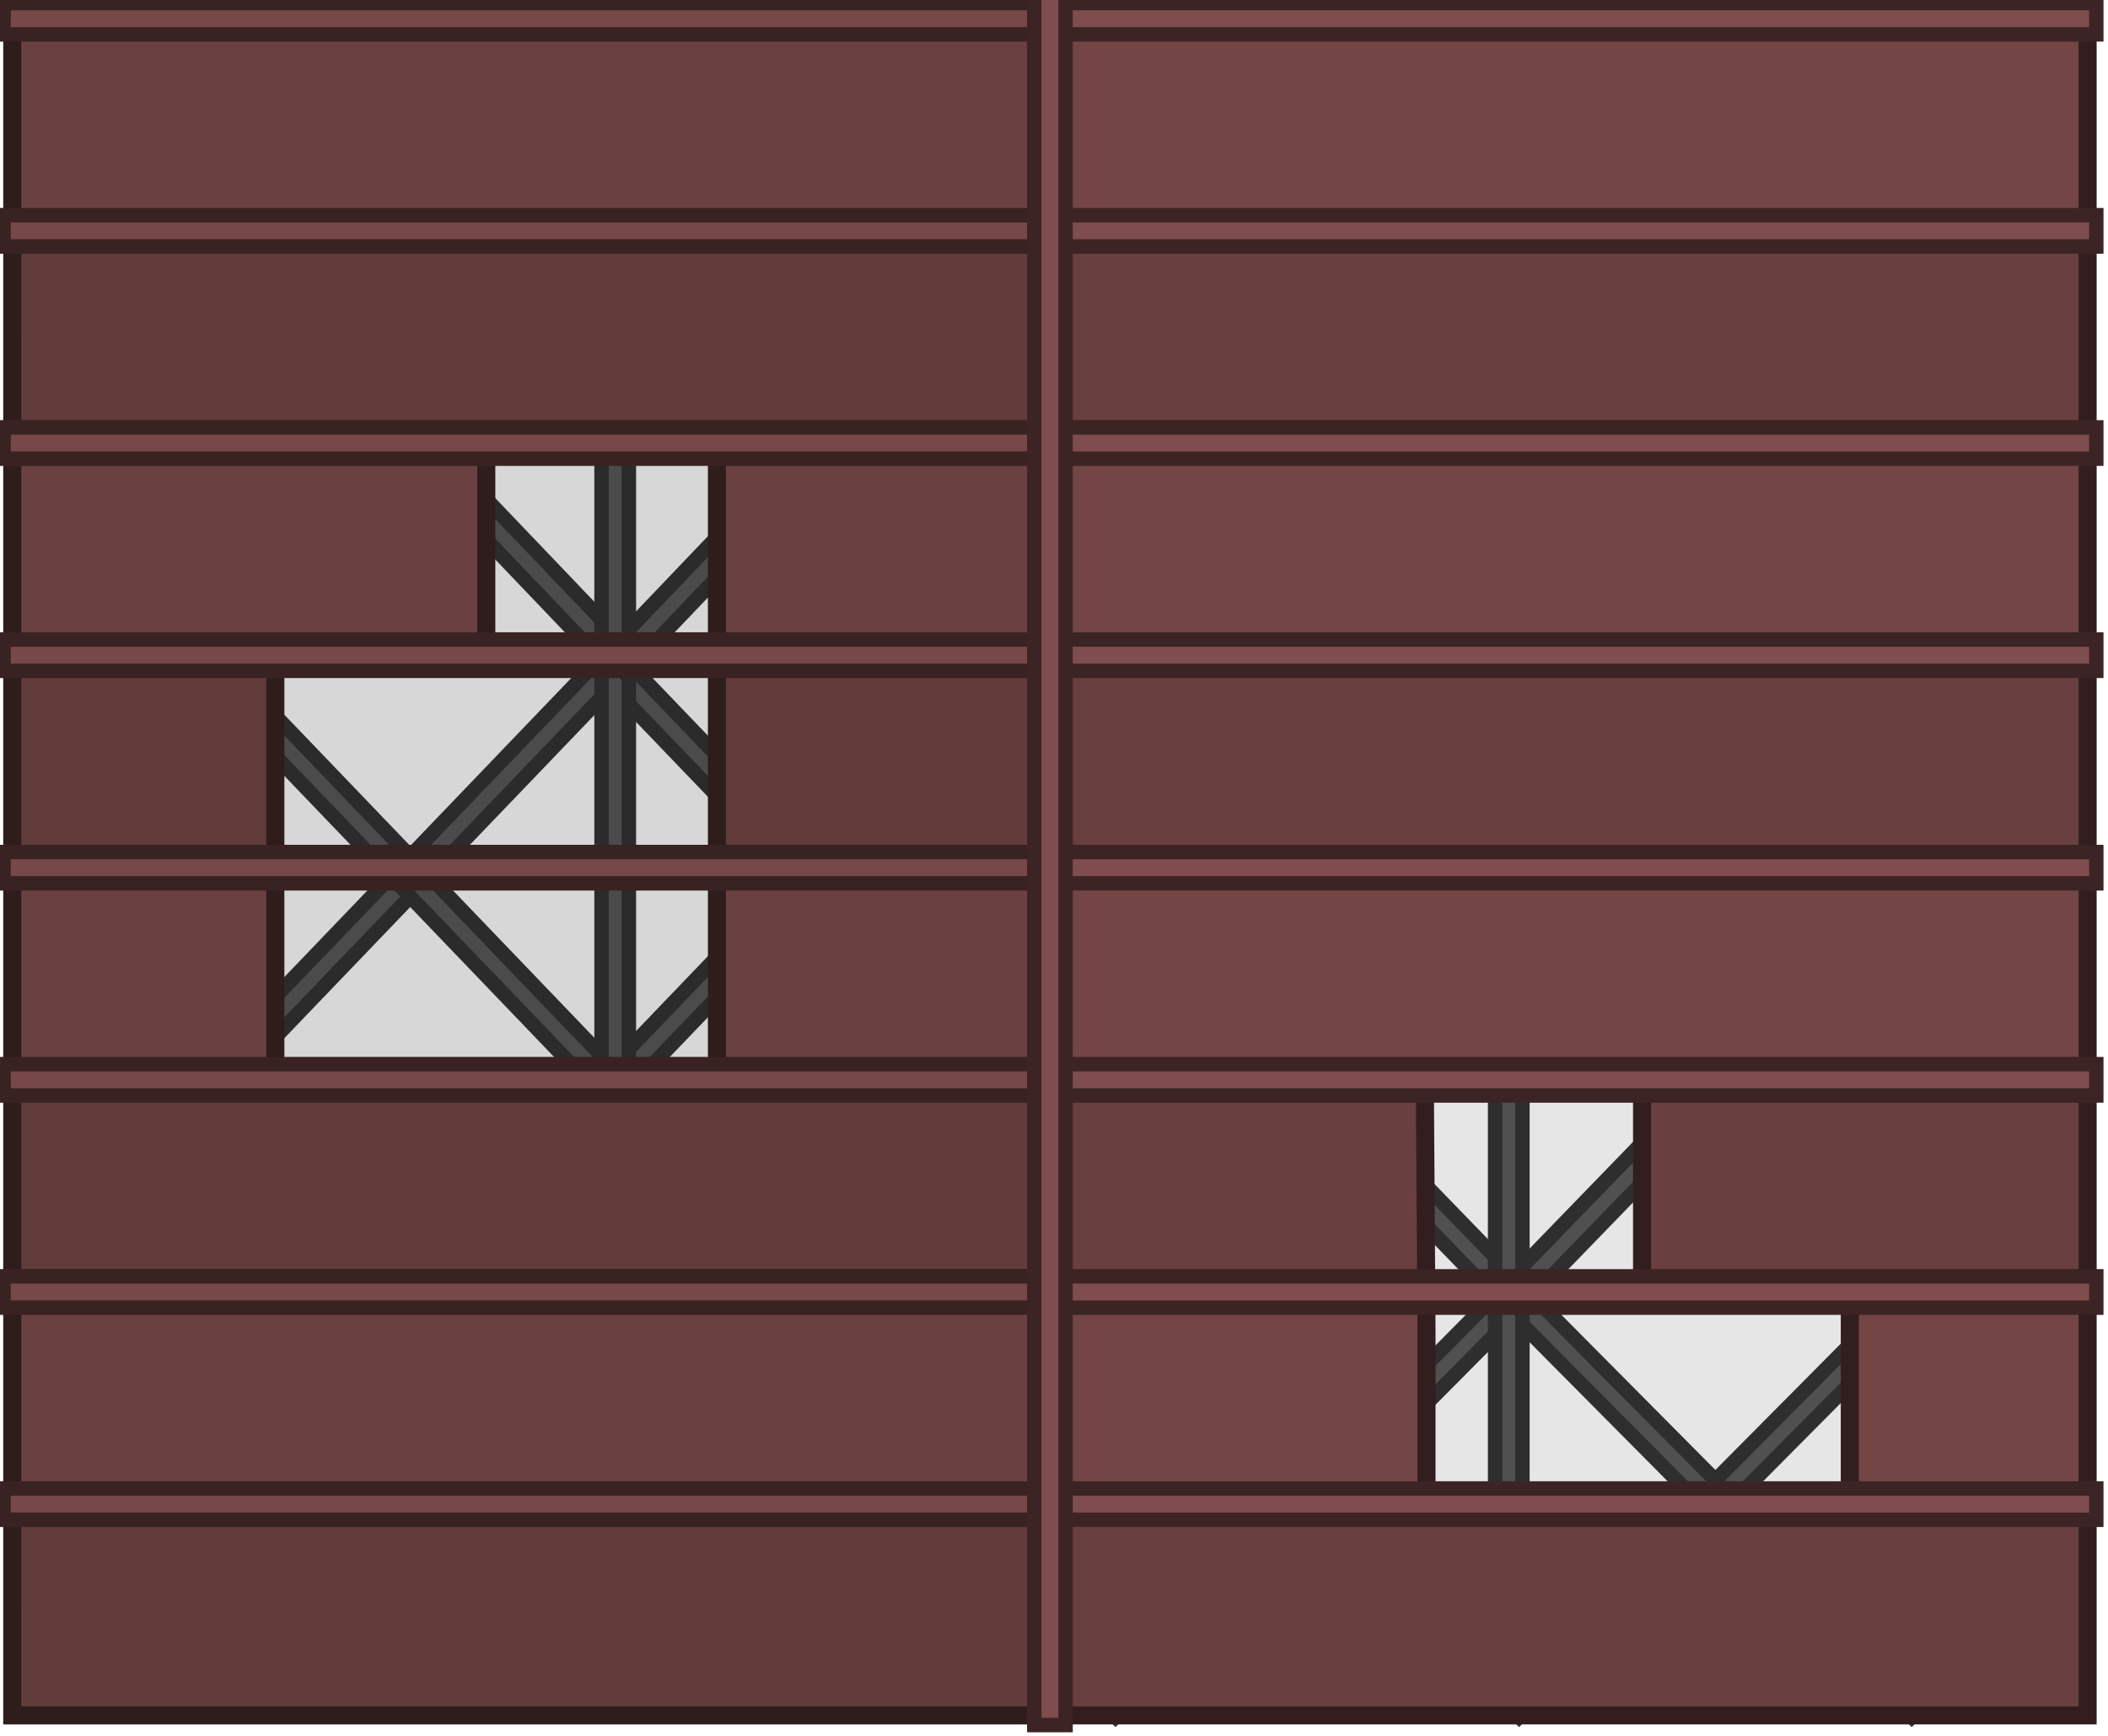 <svg xmlns="http://www.w3.org/2000/svg" xml:space="preserve" width="551.449" height="454.275" viewBox="0 0 291.808 240.387"><g style="stroke-width:.993"><g style="stroke-width:.993"><g style="fill:#595959;fill-opacity:1;stroke:#333;stroke-width:1.8;stroke-dasharray:none;stroke-opacity:1"><path d="M-3696.7-120.127h73.768v3.461h-73.768z" style="fill:#595959;fill-opacity:1;stroke:#333;stroke-width:1.8;stroke-linecap:round;stroke-linejoin:miter;stroke-dasharray:none;stroke-opacity:1;stop-color:#000" transform="scale(1.093 -1.13)rotate(45 -2097.604 4491.517)"/><path d="M81.512 3658.086h73.769v3.46H81.512z" style="fill:#595959;fill-opacity:1;stroke:#333;stroke-width:1.8;stroke-linecap:round;stroke-linejoin:miter;stroke-dasharray:none;stroke-opacity:1;stop-color:#000" transform="scale(1.093 1.13)rotate(45 4659.212 1692.752)"/></g><g style="fill:#595959;fill-opacity:1;stroke:#333;stroke-width:1.792;stroke-dasharray:none;stroke-opacity:1"><path d="M-3696.7-120.127h73.768v3.461h-73.768z" style="fill:#595959;fill-opacity:1;stroke:#333;stroke-width:1.792;stroke-linecap:round;stroke-linejoin:miter;stroke-dasharray:none;stroke-opacity:1;stop-color:#000" transform="scale(1.093 -1.139)rotate(45 -1948.927 4583.584)"/><path d="M81.512 3658.086h73.769v3.46H81.512z" style="fill:#595959;fill-opacity:1;stroke:#333;stroke-width:1.792;stroke-linecap:round;stroke-linejoin:miter;stroke-dasharray:none;stroke-opacity:1;stop-color:#000" transform="scale(1.093 1.139)rotate(45 4619.183 1862.984)"/></g><g style="fill:#595959;fill-opacity:1;stroke:#333;stroke-width:1.83;stroke-dasharray:none;stroke-opacity:1"><path d="M-3696.7-120.127h73.768v3.461h-73.768z" style="fill:#595959;fill-opacity:1;stroke:#333;stroke-width:1.83;stroke-linecap:round;stroke-linejoin:miter;stroke-dasharray:none;stroke-opacity:1;stop-color:#000" transform="scale(1.093 -1.093)rotate(45 -1722.484 4489.789)"/><path d="M23.476 3656.943h74.942v3.517H23.476z" style="fill:#595959;fill-opacity:1;stroke:#333;stroke-width:1.83;stroke-linecap:round;stroke-linejoin:miter;stroke-dasharray:none;stroke-opacity:1;stop-color:#000" transform="scale(1.076 1.11)rotate(45 4367.555 2027.283)"/></g><g style="fill:#595959;fill-opacity:1;stroke:#333;stroke-width:1.84;stroke-dasharray:none;stroke-opacity:1"><path d="M-3696.786-86.18h74.47v3.493h-74.47z" style="fill:#595959;fill-opacity:1;stroke:#333;stroke-width:1.84;stroke-linecap:round;stroke-linejoin:miter;stroke-dasharray:none;stroke-opacity:1;stop-color:#000" transform="scale(1.083 -1.091)rotate(45 -1618.148 4482.504)"/><path d="M81.512 3658.086h73.769v3.46H81.512z" style="fill:#595959;fill-opacity:1;stroke:#333;stroke-width:1.84;stroke-linecap:round;stroke-linejoin:miter;stroke-dasharray:none;stroke-opacity:1;stop-color:#000" transform="matrix(.773 .764 -.773 .764 2918.793 -2681.199)"/></g><g style="fill:#595959;fill-opacity:1;stroke:#333;stroke-width:1.83;stroke-dasharray:none;stroke-opacity:1"><path d="M-3696.7-120.127h73.768v3.461h-73.768z" style="fill:#595959;fill-opacity:1;stroke:#333;stroke-width:1.83;stroke-linecap:round;stroke-linejoin:miter;stroke-dasharray:none;stroke-opacity:1;stop-color:#000" transform="scale(1.093 -1.093)rotate(45 -1876.342 4393.444)"/><path d="M-4.887 3657.348h75.535v3.544H-4.887z" style="fill:#595959;fill-opacity:1;stroke:#333;stroke-width:1.831;stroke-linecap:round;stroke-linejoin:miter;stroke-dasharray:none;stroke-opacity:1;stop-color:#000" transform="scale(1.068 1.118)rotate(45 4393.534 1882.988)"/></g><g style="fill:#595959;fill-opacity:1;stroke:#333;stroke-width:1.83;stroke-dasharray:none;stroke-opacity:1"><path d="M-3698.201-44.993h75.349v3.535h-75.35z" style="fill:#595959;fill-opacity:1;stroke:#333;stroke-width:1.83;stroke-linecap:round;stroke-linejoin:miter;stroke-dasharray:none;stroke-opacity:1;stop-color:#000" transform="matrix(.757 -.789 -.757 -.789 2850.935 -2800.923)"/><path d="M5.55 3658.759H80.9v3.535H5.55z" style="fill:#595959;fill-opacity:1;stroke:#333;stroke-width:1.83;stroke-linecap:round;stroke-linejoin:miter;stroke-dasharray:none;stroke-opacity:1;stop-color:#000" transform="matrix(.757 .789 -.757 .789 2850.934 -2800.922)"/></g><g style="fill:#595959;fill-opacity:1;stroke:#333;stroke-width:1.83;stroke-dasharray:none;stroke-opacity:1"><path d="M-3698.201-44.993h75.349v3.535h-75.35z" style="fill:#595959;fill-opacity:1;stroke:#333;stroke-width:1.83;stroke-linecap:round;stroke-linejoin:miter;stroke-dasharray:none;stroke-opacity:1;stop-color:#000" transform="matrix(.757 -.789 -.757 -.789 2795.079 -2800.923)"/><path d="M5.55 3658.759H80.9v3.535H5.55z" style="fill:#595959;fill-opacity:1;stroke:#333;stroke-width:1.83;stroke-linecap:round;stroke-linejoin:miter;stroke-dasharray:none;stroke-opacity:1;stop-color:#000" transform="matrix(.757 .789 -.757 .789 2795.08 -2800.924)"/></g><g style="fill:#595959;fill-opacity:1;stroke:#333;stroke-width:1.83;stroke-dasharray:none;stroke-opacity:1"><path d="M-3696.7-120.127h73.768v3.461h-73.768z" style="fill:#595959;fill-opacity:1;stroke:#333;stroke-width:1.83;stroke-linecap:round;stroke-linejoin:miter;stroke-dasharray:none;stroke-opacity:1;stop-color:#000" transform="scale(1.093 -1.093)rotate(45 -2015.647 4529.835)"/><path d="M81.512 3658.086h73.769v3.46H81.512z" style="fill:#595959;fill-opacity:1;stroke:#333;stroke-width:1.83;stroke-linecap:round;stroke-linejoin:miter;stroke-dasharray:none;stroke-opacity:1;stop-color:#000" transform="rotate(45 5059.162 1943.271)scale(1.093)"/></g><path d="M-2254.807-2343.076h59.295v3.756h-59.295z" style="fill:#595959;fill-opacity:1;stroke:#333;stroke-width:1.986;stroke-linecap:round;stroke-linejoin:miter;stroke-dasharray:none;stroke-opacity:1;stop-color:#000" transform="scale(1.007 -1.007)rotate(90 -2254.068 58.38)"/><path d="M-2254.807 2283.855h59.295v3.756h-59.295z" style="fill:#595959;fill-opacity:1;stroke:#333;stroke-width:1.986;stroke-linecap:round;stroke-linejoin:miter;stroke-dasharray:none;stroke-opacity:1;stop-color:#000" transform="rotate(-90 -2270.41 -58.803)scale(1.007)"/><path d="M2283.817-2254.769h59.294v3.756h-59.294z" style="fill:#595959;fill-opacity:1;stroke:#333;stroke-width:1.986;stroke-linecap:round;stroke-linejoin:miter;stroke-dasharray:none;stroke-opacity:1;stop-color:#000" transform="matrix(1.007 0 0 -1.007 -2211.607 -2329.214)"/><path d="M2283.817 2195.548h59.294v3.756h-59.294z" style="fill:#595959;fill-opacity:1;stroke:#333;stroke-width:1.986;stroke-linecap:round;stroke-linejoin:miter;stroke-dasharray:none;stroke-opacity:1;stop-color:#000" transform="translate(-2211.607 -2329.214)scale(1.007)"/><g style="fill:#595959;fill-opacity:1;stroke:#333;stroke-width:1.803;stroke-dasharray:none;stroke-opacity:1"><path d="M-3696.7-120.127h73.768v3.461h-73.768z" style="fill:#595959;fill-opacity:1;stroke:#333;stroke-width:1.803;stroke-linecap:round;stroke-linejoin:miter;stroke-dasharray:none;stroke-opacity:1;stop-color:#000" transform="scale(1.093 -1.126)rotate(45 -2035.137 4465.642)"/><path d="M81.512 3658.086h73.769v3.46H81.512z" style="fill:#595959;fill-opacity:1;stroke:#333;stroke-width:1.803;stroke-linecap:round;stroke-linejoin:miter;stroke-dasharray:none;stroke-opacity:1;stop-color:#000" transform="scale(1.093 1.126)rotate(45 4596.745 1718.627)"/></g><path d="M-2254.807 2228.401h59.295v3.756h-59.295z" style="fill:#595959;fill-opacity:1;stroke:#333;stroke-width:1.986;stroke-linecap:round;stroke-linejoin:miter;stroke-dasharray:none;stroke-opacity:1;stop-color:#000" transform="rotate(-90 -2270.41 -58.803)scale(1.007)"/><path d="M2228.363-2254.769h59.295v3.756h-59.295z" style="fill:#595959;fill-opacity:1;stroke:#333;stroke-width:1.986;stroke-linecap:round;stroke-linejoin:miter;stroke-dasharray:none;stroke-opacity:1;stop-color:#000" transform="matrix(1.007 0 0 -1.007 -2211.607 -2329.214)"/><path d="M2228.363 2197.185h59.295v3.756h-59.295z" style="fill:#595959;fill-opacity:1;stroke:#333;stroke-width:1.986;stroke-linecap:round;stroke-linejoin:miter;stroke-dasharray:none;stroke-opacity:1;stop-color:#000" transform="translate(-2211.607 -2329.214)scale(1.007)"/><g style="fill:#595959;fill-opacity:1;stroke:#333;stroke-width:1.8;stroke-dasharray:none;stroke-opacity:1"><path d="M-3696.7-120.127h73.768v3.461h-73.768z" style="fill:#595959;fill-opacity:1;stroke:#333;stroke-width:1.8;stroke-linecap:round;stroke-linejoin:miter;stroke-dasharray:none;stroke-opacity:1;stop-color:#000" transform="scale(1.093 -1.13)rotate(45 -2072.054 4553.2)"/><path d="M81.512 3658.086h73.769v3.46H81.512z" style="fill:#595959;fill-opacity:1;stroke:#333;stroke-width:1.8;stroke-linecap:round;stroke-linejoin:miter;stroke-dasharray:none;stroke-opacity:1;stop-color:#000" transform="scale(1.093 1.13)rotate(45 4684.762 1754.435)"/></g><path d="M-2199.277-2343.076h59.294v3.756h-59.294z" style="fill:#595959;fill-opacity:1;stroke:#333;stroke-width:1.986;stroke-linecap:round;stroke-linejoin:miter;stroke-dasharray:none;stroke-opacity:1;stop-color:#000" transform="scale(1.007 -1.007)rotate(90 -2254.068 58.38)"/><path d="M-2199.277 2283.855h59.294v3.756h-59.294z" style="fill:#595959;fill-opacity:1;stroke:#333;stroke-width:1.986;stroke-linecap:round;stroke-linejoin:miter;stroke-dasharray:none;stroke-opacity:1;stop-color:#000" transform="rotate(-90 -2270.41 -58.803)scale(1.007)"/><path d="M2283.817 2140.018h59.294v3.756h-59.294z" style="fill:#595959;fill-opacity:1;stroke:#333;stroke-width:1.986;stroke-linecap:round;stroke-linejoin:miter;stroke-dasharray:none;stroke-opacity:1;stop-color:#000" transform="translate(-2211.607 -2329.214)scale(1.007)"/><path d="M-2199.277 2228.401h59.294v3.756h-59.294z" style="fill:#595959;fill-opacity:1;stroke:#333;stroke-width:1.986;stroke-linecap:round;stroke-linejoin:miter;stroke-dasharray:none;stroke-opacity:1;stop-color:#000" transform="rotate(-90 -2270.41 -58.803)scale(1.007)"/><path d="M2228.363 2140.018h59.295v3.756h-59.295z" style="fill:#595959;fill-opacity:1;stroke:#333;stroke-width:1.986;stroke-linecap:round;stroke-linejoin:miter;stroke-dasharray:none;stroke-opacity:1;stop-color:#000" transform="translate(-2211.607 -2329.214)scale(1.007)"/><g style="fill:#595959;fill-opacity:1;stroke:#333;stroke-width:1.792;stroke-dasharray:none;stroke-opacity:1"><path d="M-3696.7-120.127h73.768v3.461h-73.768z" style="fill:#595959;fill-opacity:1;stroke:#333;stroke-width:1.792;stroke-linecap:round;stroke-linejoin:miter;stroke-dasharray:none;stroke-opacity:1;stop-color:#000" transform="scale(1.093 -1.139)rotate(45 -1923.377 4645.267)"/><path d="M81.512 3658.086h73.769v3.46H81.512z" style="fill:#595959;fill-opacity:1;stroke:#333;stroke-width:1.792;stroke-linecap:round;stroke-linejoin:miter;stroke-dasharray:none;stroke-opacity:1;stop-color:#000" transform="scale(1.093 1.139)rotate(45 4644.733 1924.667)"/></g><path d="M-2285.409-2460.982h59.295v3.756h-59.295z" style="fill:#595959;fill-opacity:1;stroke:#333;stroke-width:1.986;stroke-linecap:round;stroke-linejoin:miter;stroke-dasharray:none;stroke-opacity:1;stop-color:#000" transform="scale(1.007 -1.007)rotate(90 -2254.068 58.38)"/><path d="M-2285.409 2401.761h59.295v3.756h-59.295z" style="fill:#595959;fill-opacity:1;stroke:#333;stroke-width:1.986;stroke-linecap:round;stroke-linejoin:miter;stroke-dasharray:none;stroke-opacity:1;stop-color:#000" transform="rotate(-90 -2270.41 -58.803)scale(1.007)"/><path d="M2401.723-2285.37h59.294v3.755h-59.294z" style="fill:#595959;fill-opacity:1;stroke:#333;stroke-width:1.986;stroke-linecap:round;stroke-linejoin:miter;stroke-dasharray:none;stroke-opacity:1;stop-color:#000" transform="matrix(1.007 0 0 -1.007 -2211.607 -2329.214)"/><path d="M2401.723 2226.15h59.294v3.755h-59.294z" style="fill:#595959;fill-opacity:1;stroke:#333;stroke-width:1.986;stroke-linecap:round;stroke-linejoin:miter;stroke-dasharray:none;stroke-opacity:1;stop-color:#000" transform="translate(-2211.607 -2329.214)scale(1.007)"/><path d="M-2285.409 2346.307h59.295v3.756h-59.295z" style="fill:#595959;fill-opacity:1;stroke:#333;stroke-width:1.986;stroke-linecap:round;stroke-linejoin:miter;stroke-dasharray:none;stroke-opacity:1;stop-color:#000" transform="rotate(-90 -2270.41 -58.803)scale(1.007)"/><path d="M2346.269-2285.37h59.294v3.755h-59.294z" style="fill:#595959;fill-opacity:1;stroke:#333;stroke-width:1.986;stroke-linecap:round;stroke-linejoin:miter;stroke-dasharray:none;stroke-opacity:1;stop-color:#000" transform="matrix(1.007 0 0 -1.007 -2211.607 -2329.214)"/><path d="M2346.269 2226.15h59.294v3.755h-59.294z" style="fill:#595959;fill-opacity:1;stroke:#333;stroke-width:1.986;stroke-linecap:round;stroke-linejoin:miter;stroke-dasharray:none;stroke-opacity:1;stop-color:#000" transform="translate(-2211.607 -2329.214)scale(1.007)"/><g style="fill:#595959;fill-opacity:1;stroke:#333;stroke-width:1.79;stroke-dasharray:none;stroke-opacity:1"><path d="M-3696.7-120.127h73.768v3.461h-73.768z" style="fill:#595959;fill-opacity:1;stroke:#333;stroke-width:1.79;stroke-linecap:round;stroke-linejoin:miter;stroke-dasharray:none;stroke-opacity:1;stop-color:#000" transform="scale(1.093 -1.142)rotate(45 -1985.125 4670.844)"/><path d="M81.512 3658.086h73.769v3.46H81.512z" style="fill:#595959;fill-opacity:1;stroke:#333;stroke-width:1.79;stroke-linecap:round;stroke-linejoin:miter;stroke-dasharray:none;stroke-opacity:1;stop-color:#000" transform="scale(1.093 1.142)rotate(45 4706.48 1899.09)"/></g><path d="M-2229.88-2460.982h59.295v3.756h-59.294z" style="fill:#595959;fill-opacity:1;stroke:#333;stroke-width:1.986;stroke-linecap:round;stroke-linejoin:miter;stroke-dasharray:none;stroke-opacity:1;stop-color:#000" transform="scale(1.007 -1.007)rotate(90 -2254.068 58.38)"/><path d="M-2229.88 2401.761h59.295v3.756h-59.294z" style="fill:#595959;fill-opacity:1;stroke:#333;stroke-width:1.986;stroke-linecap:round;stroke-linejoin:miter;stroke-dasharray:none;stroke-opacity:1;stop-color:#000" transform="rotate(-90 -2270.41 -58.803)scale(1.007)"/><path d="M2401.723 2170.62h59.294v3.756h-59.294z" style="fill:#595959;fill-opacity:1;stroke:#333;stroke-width:1.986;stroke-linecap:round;stroke-linejoin:miter;stroke-dasharray:none;stroke-opacity:1;stop-color:#000" transform="translate(-2211.607 -2329.214)scale(1.007)"/><g style="fill:#595959;fill-opacity:1;stroke:#333;stroke-width:1.83;stroke-dasharray:none;stroke-opacity:1"><path d="M-3696.7-120.127h73.768v3.461h-73.768z" style="fill:#595959;fill-opacity:1;stroke:#333;stroke-width:1.83;stroke-linecap:round;stroke-linejoin:miter;stroke-dasharray:none;stroke-opacity:1;stop-color:#000" transform="scale(1.093 -1.093)rotate(45 -2014.6 4610.787)"/><path d="M81.512 3658.086h73.769v3.46H81.512z" style="fill:#595959;fill-opacity:1;stroke:#333;stroke-width:1.83;stroke-linecap:round;stroke-linejoin:miter;stroke-dasharray:none;stroke-opacity:1;stop-color:#000" transform="rotate(45 5120.923 2006.65)scale(1.093)"/></g><path d="M-2229.88 2346.307h59.295v3.756h-59.294z" style="fill:#595959;fill-opacity:1;stroke:#333;stroke-width:1.986;stroke-linecap:round;stroke-linejoin:miter;stroke-dasharray:none;stroke-opacity:1;stop-color:#000" transform="rotate(-90 -2270.41 -58.803)scale(1.007)"/><path d="M2346.269 2170.62h59.294v3.756h-59.294z" style="fill:#595959;fill-opacity:1;stroke:#333;stroke-width:1.986;stroke-linecap:round;stroke-linejoin:miter;stroke-dasharray:none;stroke-opacity:1;stop-color:#000" transform="translate(-2211.607 -2329.214)scale(1.007)"/><g style="fill:#595959;fill-opacity:1;stroke:#333;stroke-width:1.84;stroke-dasharray:none;stroke-opacity:1"><path d="M-3696.786-86.18h74.47v3.493h-74.47z" style="fill:#595959;fill-opacity:1;stroke:#333;stroke-width:1.84;stroke-linecap:round;stroke-linejoin:miter;stroke-dasharray:none;stroke-opacity:1;stop-color:#000" transform="scale(1.083 -1.091)rotate(45 -1592.355 4544.773)"/><path d="M47.199 3657.804h74.47v3.494h-74.47z" style="fill:#595959;fill-opacity:1;stroke:#333;stroke-width:1.84;stroke-linecap:round;stroke-linejoin:miter;stroke-dasharray:none;stroke-opacity:1;stop-color:#000" transform="scale(1.083 1.091)rotate(45 4339.605 2087.675)"/></g><path d="M-2547.378-2460.982h58.646v3.756h-58.646z" style="fill:#595959;fill-opacity:1;stroke:#333;stroke-width:1.986;stroke-linecap:round;stroke-linejoin:miter;stroke-dasharray:none;stroke-opacity:1;stop-color:#000" transform="scale(1.007 -1.007)rotate(90 -2254.068 58.38)"/><path d="M-2547.378 2401.761h58.646v3.756h-58.646z" style="fill:#595959;fill-opacity:1;stroke:#333;stroke-width:1.986;stroke-linecap:round;stroke-linejoin:miter;stroke-dasharray:none;stroke-opacity:1;stop-color:#000" transform="rotate(-90 -2270.41 -58.803)scale(1.007)"/><path d="M2401.723-2547.34h59.294v3.715h-59.294z" style="fill:#595959;fill-opacity:1;stroke:#333;stroke-width:1.986;stroke-linecap:round;stroke-linejoin:miter;stroke-dasharray:none;stroke-opacity:1;stop-color:#000" transform="matrix(1.007 0 0 -1.007 -2211.607 -2329.214)"/><path d="M2401.723 2488.767h59.294v3.715h-59.294z" style="fill:#595959;fill-opacity:1;stroke:#333;stroke-width:1.986;stroke-linecap:round;stroke-linejoin:miter;stroke-dasharray:none;stroke-opacity:1;stop-color:#000" transform="translate(-2211.607 -2329.214)scale(1.007)"/><path d="M-2547.378 2346.307h58.646v3.756h-58.646z" style="fill:#595959;fill-opacity:1;stroke:#333;stroke-width:1.986;stroke-linecap:round;stroke-linejoin:miter;stroke-dasharray:none;stroke-opacity:1;stop-color:#000" transform="rotate(-90 -2270.41 -58.803)scale(1.007)"/><path d="M2346.269-2547.34h59.294v3.715h-59.294z" style="fill:#595959;fill-opacity:1;stroke:#333;stroke-width:1.986;stroke-linecap:round;stroke-linejoin:miter;stroke-dasharray:none;stroke-opacity:1;stop-color:#000" transform="matrix(1.007 0 0 -1.007 -2211.607 -2329.214)"/><path d="M2346.269 2488.767h59.294v3.715h-59.294z" style="fill:#595959;fill-opacity:1;stroke:#333;stroke-width:1.986;stroke-linecap:round;stroke-linejoin:miter;stroke-dasharray:none;stroke-opacity:1;stop-color:#000" transform="translate(-2211.607 -2329.214)scale(1.007)"/><g style="fill:#595959;fill-opacity:1;stroke:#333;stroke-width:1.83;stroke-dasharray:none;stroke-opacity:1"><path d="M-3696.172-62.705h74.941v3.516h-74.941z" style="fill:#595959;fill-opacity:1;stroke:#333;stroke-width:1.83;stroke-linecap:round;stroke-linejoin:miter;stroke-dasharray:none;stroke-opacity:1;stop-color:#000" transform="scale(1.076 -1.11)rotate(45 -1628.867 4584.497)"/><path d="M81.512 3658.086h73.769v3.46H81.512z" style="fill:#595959;fill-opacity:1;stroke:#333;stroke-width:1.83;stroke-linecap:round;stroke-linejoin:miter;stroke-dasharray:none;stroke-opacity:1;stop-color:#000" transform="rotate(45 4829.544 2206.335)scale(1.093)"/></g><path d="M-2492.497-2460.982h59.294v3.756h-59.294z" style="fill:#595959;fill-opacity:1;stroke:#333;stroke-width:1.986;stroke-linecap:round;stroke-linejoin:miter;stroke-dasharray:none;stroke-opacity:1;stop-color:#000" transform="scale(1.007 -1.007)rotate(90 -2254.068 58.38)"/><path d="M-2492.497 2401.761h59.294v3.756h-59.294z" style="fill:#595959;fill-opacity:1;stroke:#333;stroke-width:1.986;stroke-linecap:round;stroke-linejoin:miter;stroke-dasharray:none;stroke-opacity:1;stop-color:#000" transform="rotate(-90 -2270.41 -58.803)scale(1.007)"/><path d="M2401.723 2433.238h59.294v3.756h-59.294z" style="fill:#595959;fill-opacity:1;stroke:#333;stroke-width:1.986;stroke-linecap:round;stroke-linejoin:miter;stroke-dasharray:none;stroke-opacity:1;stop-color:#000" transform="translate(-2211.607 -2329.214)scale(1.007)"/><path d="M-2492.497 2346.307h59.294v3.756h-59.294z" style="fill:#595959;fill-opacity:1;stroke:#333;stroke-width:1.986;stroke-linecap:round;stroke-linejoin:miter;stroke-dasharray:none;stroke-opacity:1;stop-color:#000" transform="rotate(-90 -2270.41 -58.803)scale(1.007)"/><path d="M2346.269 2433.238h59.294v3.756h-59.294z" style="fill:#595959;fill-opacity:1;stroke:#333;stroke-width:1.986;stroke-linecap:round;stroke-linejoin:miter;stroke-dasharray:none;stroke-opacity:1;stop-color:#000" transform="translate(-2211.607 -2329.214)scale(1.007)"/><path d="M-2461.398-2338.147h59.294v3.756h-59.294z" style="fill:#595959;fill-opacity:1;stroke:#333;stroke-width:1.986;stroke-linecap:round;stroke-linejoin:miter;stroke-dasharray:none;stroke-opacity:1;stop-color:#000" transform="scale(1.007 -1.007)rotate(90 -2254.068 58.38)"/><path d="M-2460.585 2278.926h59.294v3.756h-59.294z" style="fill:#595959;fill-opacity:1;stroke:#333;stroke-width:1.986;stroke-linecap:round;stroke-linejoin:miter;stroke-dasharray:none;stroke-opacity:1;stop-color:#000" transform="rotate(-90 -2270.41 -58.803)scale(1.007)"/><path d="M2223.434 2459.371v3.756h114.749v-3.756h-59.295zm55.454-58.045h59.294v3.756h-59.294z" style="fill:#595959;fill-opacity:1;stroke:#333;stroke-width:1.986;stroke-linecap:round;stroke-linejoin:miter;stroke-dasharray:none;stroke-opacity:1;stop-color:#000" transform="translate(-2211.607 -2329.214)scale(1.007)"/><path d="M-2460.585 2223.472h59.294v3.756h-59.294z" style="fill:#595959;fill-opacity:1;stroke:#333;stroke-width:1.986;stroke-linecap:round;stroke-linejoin:miter;stroke-dasharray:none;stroke-opacity:1;stop-color:#000" transform="rotate(-90 -2270.41 -58.803)scale(1.007)"/><path d="M2223.434 2401.326h59.295v3.756h-59.295z" style="fill:#595959;fill-opacity:1;stroke:#333;stroke-width:1.986;stroke-linecap:round;stroke-linejoin:miter;stroke-dasharray:none;stroke-opacity:1;stop-color:#000" transform="translate(-2211.607 -2329.214)scale(1.007)"/><g style="fill:#595959;fill-opacity:1;stroke:#333;stroke-width:1.83;stroke-dasharray:none;stroke-opacity:1"><path d="M-3696.888-34.653h75.536v3.544h-75.536z" style="fill:#595959;fill-opacity:1;stroke:#333;stroke-width:1.831;stroke-linecap:round;stroke-linejoin:miter;stroke-dasharray:none;stroke-opacity:1;stop-color:#000" transform="scale(1.068 -1.118)rotate(45 -1749.063 4501.33)"/><path d="M81.512 3658.086h73.769v3.46H81.512z" style="fill:#595959;fill-opacity:1;stroke:#333;stroke-width:1.83;stroke-linecap:round;stroke-linejoin:miter;stroke-dasharray:none;stroke-opacity:1;stop-color:#000" transform="rotate(45 4873.998 2012.947)scale(1.093)"/></g><path d="M-2405.056-2338.147h59.295v3.756h-59.295z" style="fill:#595959;fill-opacity:1;stroke:#333;stroke-width:1.986;stroke-linecap:round;stroke-linejoin:miter;stroke-dasharray:none;stroke-opacity:1;stop-color:#000" transform="scale(1.007 -1.007)rotate(90 -2254.068 58.38)"/><path d="M-2405.056 2278.926h59.295v3.756h-59.295z" style="fill:#595959;fill-opacity:1;stroke:#333;stroke-width:1.986;stroke-linecap:round;stroke-linejoin:miter;stroke-dasharray:none;stroke-opacity:1;stop-color:#000" transform="rotate(-90 -2270.41 -58.803)scale(1.007)"/><path d="M2278.888 2345.797h59.294v3.756h-59.294z" style="fill:#595959;fill-opacity:1;stroke:#333;stroke-width:1.986;stroke-linecap:round;stroke-linejoin:miter;stroke-dasharray:none;stroke-opacity:1;stop-color:#000" transform="translate(-2211.607 -2329.214)scale(1.007)"/><path d="M-2405.056 2223.472h59.295v3.756h-59.295z" style="fill:#595959;fill-opacity:1;stroke:#333;stroke-width:1.986;stroke-linecap:round;stroke-linejoin:miter;stroke-dasharray:none;stroke-opacity:1;stop-color:#000" transform="rotate(-90 -2270.41 -58.803)scale(1.007)"/><path d="M2223.434 2345.797h59.295v3.756h-59.295z" style="fill:#595959;fill-opacity:1;stroke:#333;stroke-width:1.986;stroke-linecap:round;stroke-linejoin:miter;stroke-dasharray:none;stroke-opacity:1;stop-color:#000" transform="translate(-2211.607 -2329.214)scale(1.007)"/><path d="M2197.917 2080.363h285.295v30.916h-285.296z" style="fill:#734545;fill-opacity:1;stroke:#321e1e;stroke-width:2.482;stroke-linecap:round;stroke-linejoin:miter;stroke-dasharray:none;stroke-opacity:1;stop-color:#000" transform="translate(-2211.607 -2329.214)scale(1.007)"/><path d="M2201.67 2107.367h272.4v440.754h-272.4z" style="fill:#000;fill-opacity:.1;stroke:none;stroke-width:1.986;stroke-linecap:round;stroke-linejoin:miter;stroke-dasharray:none;stroke-opacity:1;stop-color:#000" transform="translate(-2211.607 -2329.214)scale(1.007)"/><path d="M2197.917 2109.527h285.295v30.916h-285.296z" style="fill:#693f3f;fill-opacity:1;stroke:#321e1e;stroke-width:2.482;stroke-linecap:round;stroke-linejoin:miter;stroke-dasharray:none;stroke-opacity:1;stop-color:#000" transform="translate(-2211.607 -2329.214)scale(1.007)"/><path d="M2197.917 2138.697v30.916h48.582v-29.399h29.234l1.852-.798h27.106v30.197h178.522v-30.916z" style="fill:#734545;fill-opacity:1;stroke:#321e1e;stroke-width:2.482;stroke-linecap:round;stroke-linejoin:miter;stroke-dasharray:none;stroke-opacity:1;stop-color:#000" transform="translate(-2211.607 -2329.214)scale(1.007)"/><path d="M2197.917 2167.86v30.917h48.551l.032-4.588v-26.329zm106.774 0v3.26h-28.557v27.657h207.079v-30.917z" style="fill:#693f3f;fill-opacity:1;stroke:#321e1e;stroke-width:2.482;stroke-linecap:round;stroke-linejoin:miter;stroke-dasharray:none;stroke-opacity:1;stop-color:#000" transform="translate(-2211.607 -2329.214)scale(1.007)"/><path d="M2197.917 2197.078v30.917h48.354l.209-30.917zm78.217 0v30.917h101.193v-.259h28.998v-28.556h31.705v27.106l26.367 1.709h18.816v-30.917z" style="fill:#734545;fill-opacity:1;stroke:#321e1e;stroke-width:2.482;stroke-linecap:round;stroke-linejoin:miter;stroke-dasharray:none;stroke-opacity:1;stop-color:#000" transform="translate(-2211.607 -2329.214)scale(1.007)"/><path d="M2197.917 2226.242v30.916h179.41v-29.422h28.998v-1.494zm240.113 0v.044l28.575 1.852v29.02h16.608v-30.916z" style="fill:#693f3f;fill-opacity:1;stroke:#321e1e;stroke-width:2.482;stroke-linecap:round;stroke-linejoin:miter;stroke-dasharray:none;stroke-opacity:1;stop-color:#000" transform="translate(-2211.607 -2329.214)scale(1.007)"/><path d="M2197.917 2255.412h285.295v30.916h-285.296z" style="fill:#734545;fill-opacity:1;stroke:#321e1e;stroke-width:2.482;stroke-linecap:round;stroke-linejoin:miter;stroke-dasharray:none;stroke-opacity:1;stop-color:#000" transform="translate(-2211.607 -2329.214)scale(1.007)"/><path d="M-2483.212 2284.576h285.296v30.916h-285.296z" style="fill:#693f3f;fill-opacity:1;stroke:#321e1e;stroke-width:2.482;stroke-linecap:round;stroke-linejoin:miter;stroke-dasharray:none;stroke-opacity:1;stop-color:#000" transform="matrix(-1.007 0 0 1.007 -2211.607 -2329.214)"/><path d="M2197.917 2313.728h285.295v30.916h-285.296z" style="fill:#734545;fill-opacity:1;stroke:#321e1e;stroke-width:2.482;stroke-linecap:round;stroke-linejoin:miter;stroke-dasharray:none;stroke-opacity:1;stop-color:#000" transform="translate(-2211.607 -2329.214)scale(1.007)"/><path d="M2197.917 2342.891h285.295v30.916h-285.296z" style="fill:#693f3f;fill-opacity:1;stroke:#321e1e;stroke-width:2.482;stroke-linecap:round;stroke-linejoin:miter;stroke-dasharray:none;stroke-opacity:1;stop-color:#000" transform="translate(-2211.607 -2329.214)scale(1.007)"/><path d="M2197.917 2372.061v30.916h65.165v-29.383h31.704v29.383h188.427v-30.916z" style="fill:#734545;fill-opacity:1;stroke:#321e1e;stroke-width:2.482;stroke-linecap:round;stroke-linejoin:miter;stroke-dasharray:none;stroke-opacity:1;stop-color:#000" transform="translate(-2211.607 -2329.214)scale(1.007)"/><path d="M2197.917 2401.225v30.916h36.166v-28.8h28.999v-2.116zm96.87 0v30.916h188.426v-30.916z" style="fill:#693f3f;fill-opacity:1;stroke:#321e1e;stroke-width:2.482;stroke-linecap:round;stroke-linejoin:miter;stroke-dasharray:none;stroke-opacity:1;stop-color:#000" transform="translate(-2211.607 -2329.214)scale(1.007)"/><path d="M2197.917 2430.443v30.916h36.166v-30.916zm96.87 0v30.843h-25.4l-10.675.073h224.5v-30.916z" style="fill:#734545;fill-opacity:1;stroke:#321e1e;stroke-width:2.482;stroke-linecap:round;stroke-linejoin:miter;stroke-dasharray:none;stroke-opacity:1;stop-color:#000" transform="translate(-2211.607 -2329.214)scale(1.007)"/><path d="M2197.917 2459.607v30.915h194.377l-.205-30.162h29.874v28.999h28.557v1.163h32.693v-30.916z" style="fill:#693f3f;fill-opacity:1;stroke:#321e1e;stroke-width:2.482;stroke-linecap:round;stroke-linejoin:miter;stroke-dasharray:none;stroke-opacity:1;stop-color:#000" transform="translate(-2211.607 -2329.214)scale(1.007)"/><path d="M2197.917 2488.777v30.916h194.411v-24.03l-.047-6.886zm224.046 0v.582h28.557v30.334h32.693v-30.916z" style="fill:#734545;fill-opacity:1;stroke:#321e1e;stroke-width:2.482;stroke-linecap:round;stroke-linejoin:miter;stroke-dasharray:none;stroke-opacity:1;stop-color:#000" transform="translate(-2211.607 -2329.214)scale(1.007)"/><path d="M2197.917 2517.94h285.295v30.916h-285.296z" style="fill:#693f3f;fill-opacity:1;stroke:#321e1e;stroke-width:2.482;stroke-linecap:round;stroke-linejoin:miter;stroke-dasharray:none;stroke-opacity:1;stop-color:#000" transform="translate(-2211.607 -2329.214)scale(1.007)"/><g style="stroke-width:.993"><path d="M2196.725 2109.246h287.678v4.3h-287.678zm0 29.17h287.678v4.3h-287.678zm0 29.164h287.678v4.3h-287.678zm0 29.218h287.678v4.3h-287.678zm0 29.163h287.678v4.3h-287.678zm0 29.17h287.678v4.3h-287.678zm0 29.164h287.678v4.3h-287.678zm0 29.152h287.678v4.3h-287.678zm0 29.163h287.678v4.3h-287.678zm0 29.17h287.678v4.3h-287.678zm0 29.164h287.678v4.3h-287.678zm0 29.218h287.678v4.3h-287.678zm0 29.163h287.678v4.3h-287.678zm0 29.171h287.678v4.3h-287.678zm0 29.164h287.678v4.299h-287.678z" style="fill:#7f4d4d;fill-opacity:1;stroke:#3d2424;stroke-width:1.986;stroke-linecap:round;stroke-linejoin:miter;stroke-dasharray:none;stroke-opacity:1;stop-color:#000" transform="translate(-2211.607 -2329.214)scale(1.007)"/></g></g><path d="M1905.198 2079.096h-140.952v29.253h-1.076v6.174h1.076v22.946h-1.03v6.218h.96v22.928h-.97v6.244h.935v22.936h-.953v6.309h.953v22.86h-.936v6.302h.936v22.872h-.947v6.279h.982v22.953h-.982v6.221h.982v22.918h-.982v6.244h1.005v22.847h-.987v6.304h.943v22.882h-.943v6.293h.947v22.874h-.95v6.292h.933v22.914h-.96v6.326h.97v22.858h-.952v6.292h.942v22.853h-.942v6.31h.95v22.869h-.945v6.294h.947v27.143h143.31v-470.052z" style="opacity:.07;fill:#000;fill-opacity:1;stroke:none;stroke-width:1.986;stroke-linecap:round;stroke-opacity:1;stop-color:#000" transform="translate(-1775.954 -2329.214)scale(1.007)"/><path d="M2078.452-1910.087h471.732v4.3h-471.732z" style="fill:#7f4d4d;fill-opacity:1;stroke:#3d2424;stroke-width:1.986;stroke-linecap:round;stroke-linejoin:miter;stroke-dasharray:none;stroke-opacity:1;stop-color:#000" transform="rotate(90 276.63 -2052.583)scale(1.007)"/></g></svg>
